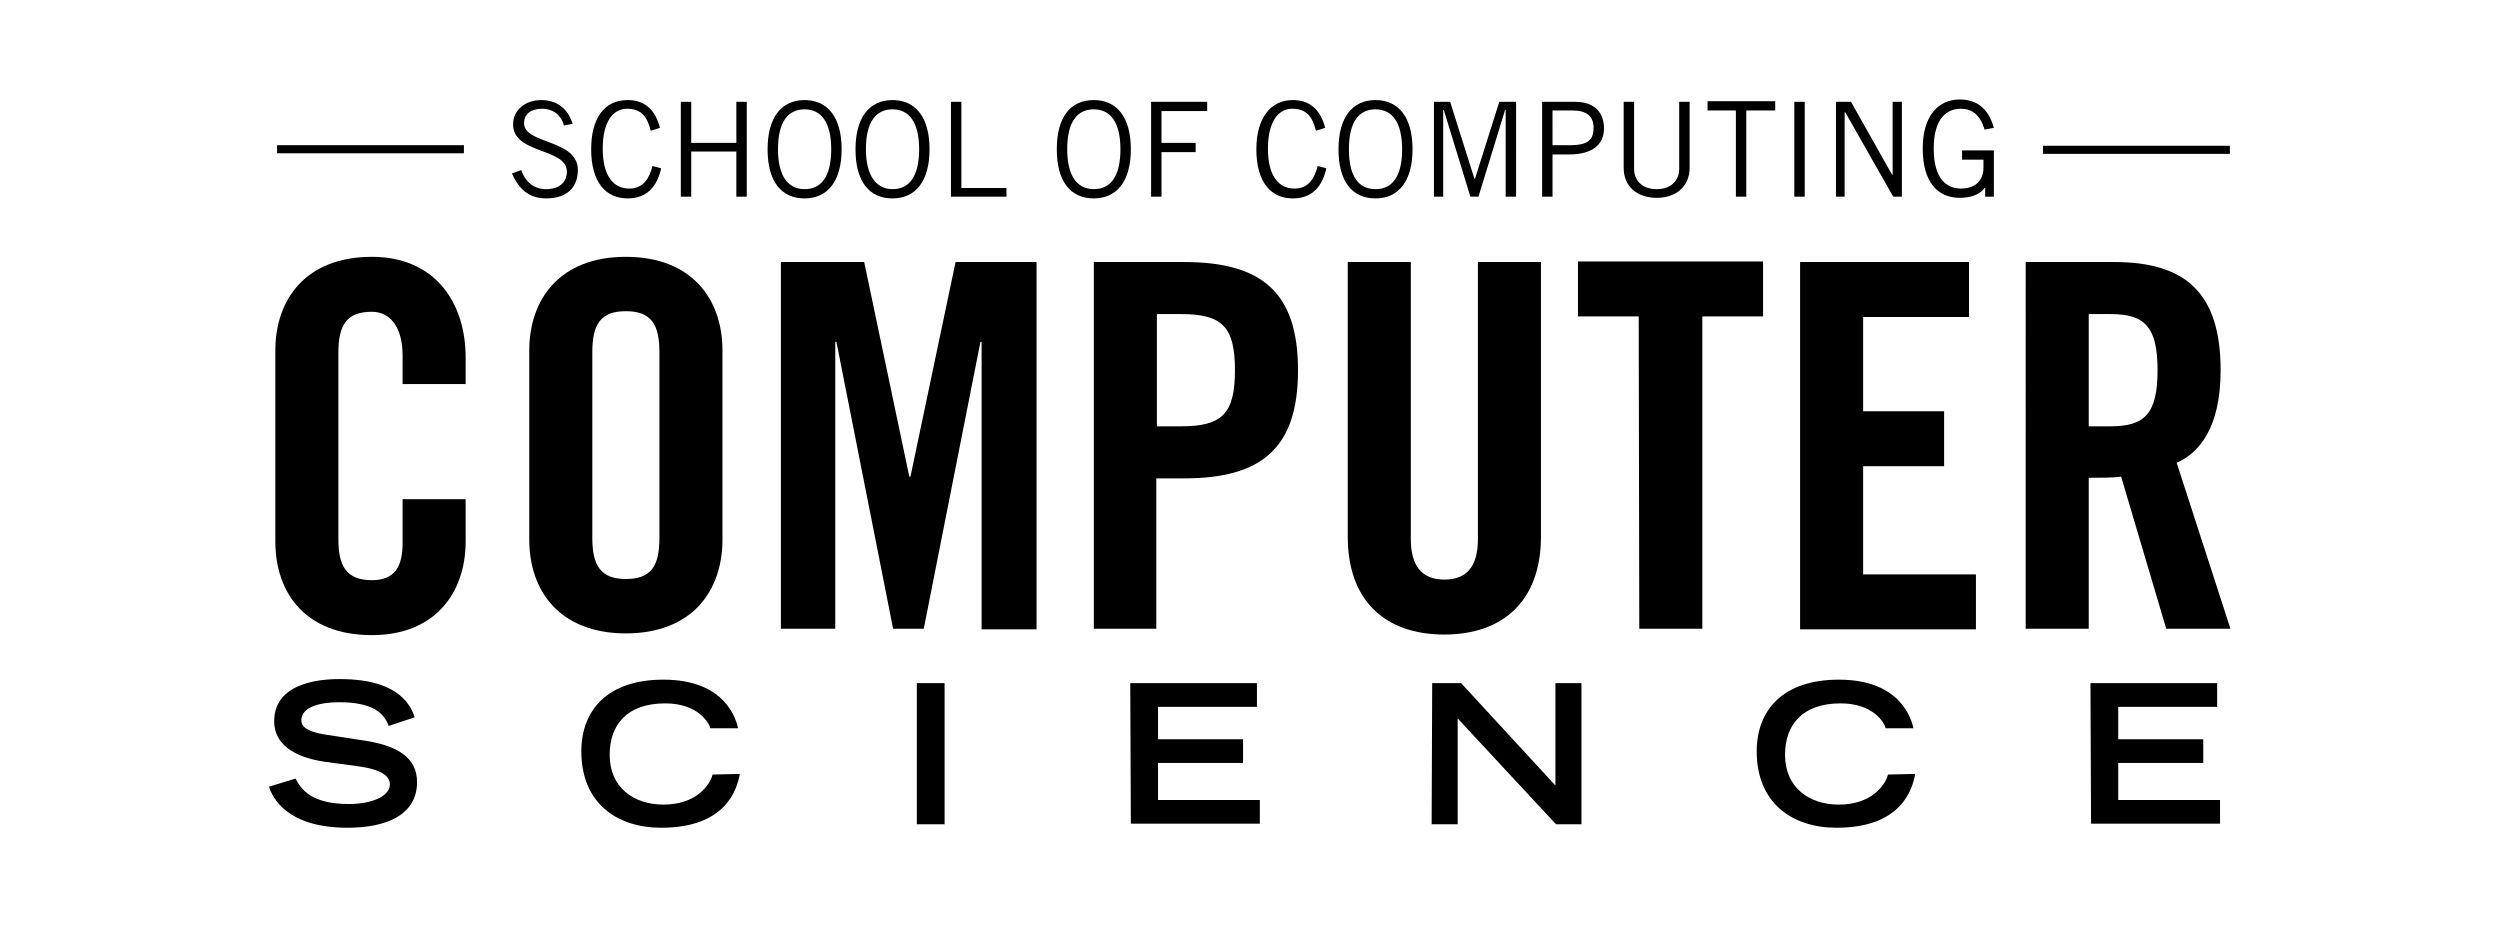 <?xml version="1.0" encoding="UTF-8" standalone="no"?>
<!-- Generator: Adobe Illustrator 22.1.0, SVG Export Plug-In . SVG Version: 6.00 Build 0)  -->

<svg
   version="1.1"
   id="Layer_1"
   x="0px"
   y="0px"
   viewBox="0 0 432.2 160.4"
   style="enable-background:new 0 0 432.2 160.4;"
   xml:space="preserve"
   sodipodi:docname="compsci_isolated_black.svg"
   inkscape:version="1.2.1 (9c6d41e410, 2022-07-14)"
   xmlns:inkscape="http://www.inkscape.org/namespaces/inkscape"
   xmlns:sodipodi="http://sodipodi.sourceforge.net/DTD/sodipodi-0.dtd"
   xmlns="http://www.w3.org/2000/svg"
   xmlns:svg="http://www.w3.org/2000/svg"><defs
   id="defs91" /><sodipodi:namedview
   id="namedview89"
   pagecolor="#393939"
   bordercolor="#666666"
   borderopacity="1.0"
   inkscape:showpageshadow="2"
   inkscape:pageopacity="0"
   inkscape:pagecheckerboard="0"
   inkscape:deskcolor="#d1d1d1"
   showgrid="false"
   inkscape:zoom="1.4713218"
   inkscape:cx="192.34406"
   inkscape:cy="80.199997"
   inkscape:window-width="1920"
   inkscape:window-height="1017"
   inkscape:window-x="-8"
   inkscape:window-y="-8"
   inkscape:window-maximized="1"
   inkscape:current-layer="Layer_1" />
<style
   type="text/css"
   id="style2">
	.st0{fill:#FFFFFF;}
</style>
<g
   id="g86"
   style="fill:#000000;opacity:1">
	<g
   id="g22"
   style="fill:#000000">
		<g
   id="g20"
   style="fill:#000000">
			<path
   class="st0"
   d="M69.6,66.4v-4.9c0-5.3-2.4-7.6-5.3-7.6c-4.4,0-5.8,2.3-5.8,7.1v32.2c0,4.7,1.4,7.1,5.8,7.1     c3.9,0,5.3-2.3,5.3-6.4v-7.6h10.9v7.3c0,8.9-5.3,16.2-16.2,16.2c-11.5,0-16.7-7.3-16.7-16.2V60.6c0-8.9,5.3-16.2,16.7-16.2     c10.9,0,16.2,7.9,16.2,17.4v4.6H69.6L69.6,66.4z"
   id="path4"
   style="fill:#000000" />
			<path
   class="st0"
   d="M91.5,60.6c0-8.9,5.3-16.2,16.7-16.2s16.7,7.3,16.7,16.2v32.7c0,8.9-5.3,16.2-16.7,16.2s-16.7-7.3-16.7-16.2     C91.5,93.3,91.5,60.6,91.5,60.6z M102.4,93c0,4.7,1.4,7.1,5.8,7.1c4.4,0,5.8-2.3,5.8-7.1V60.9c0-4.8-1.4-7.1-5.8-7.1     c-4.4,0-5.8,2.3-5.8,7.1V93z"
   id="path6"
   style="fill:#000000" />
			<path
   class="st0"
   d="M179.2,45.3v63.5h-9.5V59.1h-0.2l-9.8,49.6h-5.3l-9.8-49.6h-0.2v49.6H135V45.3h14.4l7.8,37.1h0.2l7.8-37.1     C165,45.3,179.2,45.3,179.2,45.3z"
   id="path8"
   style="fill:#000000" />
			<path
   class="st0"
   d="M189.1,108.7V45.3h15.6c13.4,0,19.7,5.2,19.7,18.7s-6.3,18.7-19.7,18.7h-4.8v26L189.1,108.7L189.1,108.7z      M200,73.7h4.2c7.1,0,9.3-2.2,9.3-9.7s-2.2-9.7-9.3-9.7H200V73.7z"
   id="path10"
   style="fill:#000000" />
			<path
   class="st0"
   d="M233,45.3h10.9v47.9c0,4.6,1.9,7,5.8,7s5.8-2.3,5.8-7V45.3h10.9v47.5c0,10.9-6.4,16.9-16.7,16.9     c-10.4,0-16.7-6-16.7-16.9V45.3L233,45.3z"
   id="path12"
   style="fill:#000000" />
			<path
   class="st0"
   d="M283.3,54.7h-10.5v-9.5h32v9.5h-10.5v54h-10.9L283.3,54.7L283.3,54.7z"
   id="path14"
   style="fill:#000000" />
			<path
   class="st0"
   d="M311.2,108.7V45.3h29.2v9.5h-18.3v16.3h14v9.5h-14v18.7h19.5v9.5H311.2L311.2,108.7z"
   id="path16"
   style="fill:#000000" />
			<path
   class="st0"
   d="M361.1,108.7h-10.9V45.3h15.3c12.2,0,18.4,5.2,18.4,18.7c0,10.2-3.9,14.4-7.6,16l9.3,28.7h-11.1l-7.8-26.3     c-1.4,0.2-3.7,0.2-5.6,0.2L361.1,108.7L361.1,108.7z M361.1,73.7h3.8c5.9,0,8.1-2.2,8.1-9.7s-2.2-9.7-8.1-9.7h-3.8V73.7z"
   id="path18"
   style="fill:#000000" />
		</g>
	</g>
	<g
   id="g40"
   style="fill:#000000">
		<g
   id="g38"
   style="fill:#000000">
			<path
   class="st0"
   d="M67.2,125.5c-0.8-2.2-2.7-4.1-8.6-4.1c-3.2,0-6.5,0.8-6.5,3.1c0,1,0.6,2.1,5.5,2.7l5.8,0.9     c5.5,0.9,8.7,3,8.7,7.1c0,5.8-5.5,7.9-12,7.9c-10.5,0-13-5.2-13.6-7.1l4.6-1.4c0.9,1.8,2.7,4.4,9.2,4.4c3.9,0,7.1-1.3,7.1-3.4     c0-1.6-1.8-2.6-5.3-3.1l-5.9-0.8c-5.6-0.8-8.8-3.2-8.8-7c0-7.3,9.5-7.3,11.4-7.3c10.5,0,12.3,4.9,12.9,6.6L67.2,125.5z"
   id="path24"
   style="fill:#000000" />
			<path
   class="st0"
   d="M127.9,133.8c-0.5,2.7-2.4,9.3-13.6,9.3c-7.7,0-13.8-4.3-13.8-13.2c0-7.1,4.5-12.4,14.2-12.4     c10.9,0,12.6,7.1,12.9,8.4h-4.8c-0.2-0.9-2.1-4.3-7.8-4.3c-6.7,0-9.6,3.8-9.6,8.9c0,5.6,4.1,8.6,9.3,8.6c5.6,0,8-3.3,8.5-5.2     L127.9,133.8L127.9,133.8z"
   id="path26"
   style="fill:#000000" />
			<path
   class="st0"
   d="M158.5,118.1h4.8v24.4h-4.8V118.1z"
   id="path28"
   style="fill:#000000" />
			<path
   class="st0"
   d="M195.4,118.1h21.9v4.1h-17.1v5.6h14.7v4.1h-14.7v6.4h17.6v4.1h-22.3L195.4,118.1L195.4,118.1z"
   id="path30"
   style="fill:#000000" />
			<path
   class="st0"
   d="M247.6,118.1h5l16.3,17.7v-17.7h4.5v24.4h-4.4l-17-18.3v18.3h-4.5L247.6,118.1L247.6,118.1z"
   id="path32"
   style="fill:#000000" />
			<path
   class="st0"
   d="M331.1,133.8c-0.5,2.7-2.4,9.3-13.6,9.3c-7.7,0-13.8-4.3-13.8-13.2c0-7.1,4.5-12.4,14.2-12.4     c10.9,0,12.6,7.1,12.9,8.4h-4.8c-0.2-0.9-2.1-4.3-7.8-4.3c-6.7,0-9.6,3.8-9.6,8.9c0,5.6,4.1,8.6,9.3,8.6c5.6,0,8-3.3,8.5-5.2     L331.1,133.8L331.1,133.8z"
   id="path34"
   style="fill:#000000" />
			<path
   class="st0"
   d="M361.4,118.1h21.9v4.1h-17.1v5.6h14.7v4.1h-14.7v6.4h17.6v4.1h-22.3L361.4,118.1L361.4,118.1z"
   id="path36"
   style="fill:#000000" />
		</g>
	</g>
	<g
   id="g84"
   style="fill:#000000">
		<rect
   x="353.2"
   y="25.2"
   class="st0"
   width="32.3"
   height="1.4"
   id="rect42"
   style="fill:#000000" />
		<g
   id="g46"
   style="fill:#000000">
			<rect
   x="47.9"
   y="25.1"
   class="st0"
   width="32.3"
   height="1.4"
   id="rect44"
   style="fill:#000000" />
		</g>
		<g
   id="g82"
   style="fill:#000000">
			<path
   class="st0"
   d="M97.5,21.7c-0.4-1.6-1.7-2.9-3.8-2.9c-1.9,0-3.1,0.9-3.1,2.5c0,3.7,9.3,2.7,9.3,8.1c0,2.4-1.3,4.9-5.5,4.9     c-3.6,0-5-2.4-5.9-4.3l1.6-0.6c0.6,1.7,1.9,3.3,4.3,3.3s3.6-1.3,3.6-3c0-4.2-9.3-3-9.3-8.2c0-2.4,2-4.2,4.9-4.2     c2.5,0,4.5,1.3,5.4,4.1L97.5,21.7z"
   id="path48"
   style="fill:#000000" />
			<path
   class="st0"
   d="M114.3,29.1c-0.7,3.1-2.4,5.2-5.8,5.2c-3.7,0-6.3-2.7-6.3-8.5c0-5.4,2.3-8.5,6.3-8.5c3.1,0,4.8,1.8,5.6,4.8     l-1.6,0.5c-0.6-2.4-1.6-3.8-4.1-3.8c-2.4,0-4.2,2.2-4.2,6.9c0,4.8,1.9,6.9,4.6,6.9c2.5,0,3.5-1.9,4-3.9L114.3,29.1z"
   id="path50"
   style="fill:#000000" />
			<path
   class="st0"
   d="M129.1,17.6V34h-1.8v-7.8h-7.8V34h-1.8V17.6h1.8v7.1h7.8v-7.1C127.3,17.6,129.1,17.6,129.1,17.6z"
   id="path52"
   style="fill:#000000" />
			<path
   class="st0"
   d="M139.1,17.3c4,0,6.4,3,6.4,8.5s-2.4,8.5-6.4,8.5c-4.1,0-6.4-3-6.4-8.5S135.1,17.3,139.1,17.3z M139.1,32.7     c2.9,0,4.6-2.2,4.6-6.9c0-4.6-1.7-6.9-4.6-6.9c-2.9,0-4.6,2.2-4.6,6.9C134.5,30.4,136.2,32.7,139.1,32.7z"
   id="path54"
   style="fill:#000000" />
			<path
   class="st0"
   d="M154.3,17.3c4,0,6.4,3,6.4,8.5s-2.4,8.5-6.4,8.5c-4.1,0-6.4-3-6.4-8.5S150.3,17.3,154.3,17.3z M154.3,32.7     c2.9,0,4.6-2.2,4.6-6.9c0-4.6-1.7-6.9-4.6-6.9c-2.9,0-4.6,2.2-4.6,6.9C149.7,30.4,151.5,32.7,154.3,32.7z"
   id="path56"
   style="fill:#000000" />
			<path
   class="st0"
   d="M164.4,34V17.6h1.8v14.9h7.8V34L164.4,34L164.4,34z"
   id="path58"
   style="fill:#000000" />
			<path
   class="st0"
   d="M189.1,17.3c4,0,6.4,3,6.4,8.5s-2.4,8.5-6.4,8.5c-4.1,0-6.4-3-6.4-8.5S185,17.3,189.1,17.3z M189.1,32.7     c2.9,0,4.6-2.2,4.6-6.9c0-4.6-1.7-6.9-4.6-6.9c-2.9,0-4.6,2.2-4.6,6.9C184.5,30.4,186.2,32.7,189.1,32.7z"
   id="path60"
   style="fill:#000000" />
			<path
   class="st0"
   d="M208.7,17.6v1.6h-7.9v5.5h5.9v1.6h-5.9V34H199V17.6H208.7z"
   id="path62"
   style="fill:#000000" />
			<path
   class="st0"
   d="M229.3,29.1c-0.7,3.1-2.4,5.2-5.8,5.2c-3.7,0-6.3-2.7-6.3-8.5c0-5.3,2.4-8.5,6.3-8.5c3.1,0,4.8,1.8,5.6,4.8     l-1.6,0.5c-0.6-2.4-1.6-3.8-4.1-3.8c-2.4,0-4.2,2.2-4.2,6.9c0,4.8,1.9,6.9,4.6,6.9c2.5,0,3.5-1.9,4-3.9L229.3,29.1z"
   id="path64"
   style="fill:#000000" />
			<path
   class="st0"
   d="M237.8,17.3c4,0,6.4,3,6.4,8.5s-2.4,8.5-6.4,8.5c-4.1,0-6.4-3-6.4-8.5S233.8,17.3,237.8,17.3z M237.8,32.7     c2.9,0,4.6-2.2,4.6-6.9c0-4.6-1.7-6.9-4.6-6.9c-2.9,0-4.6,2.2-4.6,6.9C233.2,30.4,234.8,32.7,237.8,32.7z"
   id="path66"
   style="fill:#000000" />
			<path
   class="st0"
   d="M260.3,34V19h-0.1l-4.6,15h-1.4l-4.6-15h-0.1v15h-1.6V17.6h2.8l4.2,13.3h0.1l4.2-13.3h2.9V34     C261.9,34,260.3,34,260.3,34z"
   id="path68"
   style="fill:#000000" />
			<path
   class="st0"
   d="M266.6,34V17.6h5.7c3.5,0,5,2,5,4.6c0,2.7-1.9,4.5-6,4.5h-2.9V34C268.4,34,266.6,34,266.6,34z M268.4,25.1     h3.1c3.1,0,4-1,4-3s-1.2-3-3.6-3h-3.5L268.4,25.1L268.4,25.1z"
   id="path70"
   style="fill:#000000" />
			<path
   class="st0"
   d="M282.5,17.6v11.6c0,1.9,1.3,3.5,3.9,3.5s3.9-1.6,3.9-3.5V17.6h1.8V29c0,3.3-2.4,5.2-5.7,5.2     s-5.7-1.9-5.7-5.2V17.6H282.5z"
   id="path72"
   style="fill:#000000" />
			<path
   class="st0"
   d="M301.9,19.1V34h-1.8V19.1h-4.9v-1.6h11.7v1.6C306.9,19.1,301.9,19.1,301.9,19.1z"
   id="path74"
   style="fill:#000000" />
			<path
   class="st0"
   d="M312,17.6V34h-1.8V17.6H312z"
   id="path76"
   style="fill:#000000" />
			<path
   class="st0"
   d="M317.4,34V17.6h2.6l7.1,12.6h0.1V17.6h1.6V34h-1.5L319,19.4h-0.1V34L317.4,34L317.4,34z"
   id="path78"
   style="fill:#000000" />
			<path
   class="st0"
   d="M344.7,26.1V34h-1.5v-1.5h-0.1c-0.9,1.2-2.5,1.7-4.3,1.7c-3.8,0-6.4-2.7-6.4-8.5c0-5.7,2.7-8.5,6.4-8.5     c2.7,0,4.9,1.3,5.9,4.9l-1.6,0.3c-0.8-2.6-2.2-3.6-4.1-3.6c-2.4,0-4.7,1.6-4.7,6.9s2.3,6.9,4.7,6.9c2.7,0,3.9-1.6,3.9-3.6v-1.4     h-3.7v-1.6H344.7L344.7,26.1z"
   id="path80"
   style="fill:#000000" />
		</g>
	</g>
</g>
</svg>
